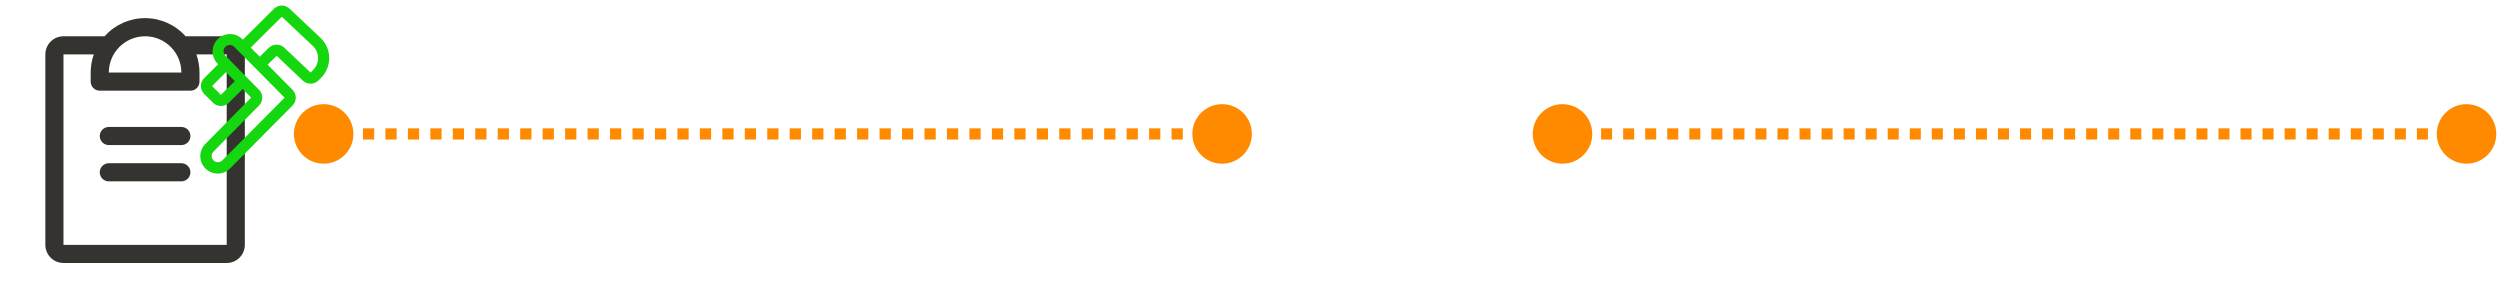 <svg width="448" height="52" viewBox="0 0 448 52" fill="none" xmlns="http://www.w3.org/2000/svg" xmlns:xlink="http://www.w3.org/1999/xlink">
<path d="M34.125,30.875C34.125,31.306 33.954,31.719 33.649,32.024C33.344,32.329 32.931,32.5 32.5,32.5L19.5,32.5C19.069,32.5 18.656,32.329 18.351,32.024C18.046,31.719 17.875,31.306 17.875,30.875C17.875,30.444 18.046,30.031 18.351,29.726C18.656,29.421 19.069,29.25 19.5,29.25L32.5,29.25C32.931,29.25 33.344,29.421 33.649,29.726C33.954,30.031 34.125,30.444 34.125,30.875ZM32.5,22.75L19.5,22.75C19.069,22.75 18.656,22.921 18.351,23.226C18.046,23.531 17.875,23.944 17.875,24.375C17.875,24.806 18.046,25.219 18.351,25.524C18.656,25.829 19.069,26 19.5,26L32.5,26C32.931,26 33.344,25.829 33.649,25.524C33.954,25.219 34.125,24.806 34.125,24.375C34.125,23.944 33.954,23.531 33.649,23.226C33.344,22.921 32.931,22.75 32.5,22.75ZM43.875,9.75L43.875,43.875C43.875,44.737 43.533,45.564 42.923,46.173C42.314,46.782 41.487,47.125 40.625,47.125L11.375,47.125C10.513,47.125 9.686,46.782 9.077,46.173C8.467,45.564 8.125,44.737 8.125,43.875L8.125,9.75C8.125,8.888 8.467,8.061 9.077,7.452C9.686,6.842 10.513,6.5 11.375,6.5L18.74,6.5C19.653,5.478 20.772,4.66 22.023,4.1C23.274,3.54 24.629,3.25 26,3.25C27.371,3.25 28.726,3.54 29.977,4.1C31.228,4.66 32.347,5.478 33.26,6.5L40.625,6.5C41.487,6.5 42.314,6.842 42.923,7.452C43.533,8.061 43.875,8.888 43.875,9.75ZM19.5,13L32.5,13C32.5,11.276 31.815,9.623 30.596,8.404C29.377,7.185 27.724,6.5 26,6.5C24.276,6.5 22.623,7.185 21.404,8.404C20.185,9.623 19.5,11.276 19.5,13ZM40.625,9.75L35.191,9.75C35.561,10.794 35.75,11.893 35.75,13L35.75,14.625C35.75,15.056 35.579,15.469 35.274,15.774C34.969,16.079 34.556,16.25 34.125,16.25L17.875,16.25C17.444,16.25 17.031,16.079 16.726,15.774C16.421,15.469 16.25,15.056 16.25,14.625L16.25,13C16.25,11.893 16.439,10.794 16.809,9.75L11.375,9.75L11.375,43.875L40.625,43.875L40.625,9.75Z" fill="#343330"/>
<path d="M57.535,6.875L57.514,6.854L51.901,1.569C51.526,1.2 51.02,0.994 50.493,0.996C49.966,0.998 49.462,1.207 49.089,1.579L43.521,7.109L43.329,6.914C42.735,6.373 41.956,6.081 41.154,6.1C40.351,6.118 39.586,6.444 39.017,7.011C38.449,7.578 38.12,8.342 38.1,9.145C38.08,9.948 38.37,10.728 38.909,11.322L39.091,11.507L36.586,14C36.401,14.186 36.253,14.406 36.153,14.649C36.052,14.892 36,15.152 36,15.414C36,15.677 36.052,15.937 36.153,16.18C36.253,16.423 36.401,16.643 36.586,16.829L38.171,18.414C38.546,18.787 39.054,18.997 39.583,18.997C40.112,18.997 40.62,18.787 40.995,18.414L43.486,15.957L45,17.5L36.914,25.671C36.601,25.956 36.349,26.301 36.174,26.686C35.998,27.071 35.903,27.487 35.893,27.91C35.883,28.333 35.959,28.753 36.117,29.146C36.274,29.538 36.51,29.895 36.809,30.194C37.108,30.493 37.465,30.728 37.858,30.884C38.251,31.041 38.671,31.117 39.094,31.106C39.517,31.096 39.933,31 40.318,30.824C40.702,30.648 41.047,30.396 41.331,30.082L52.415,18.914C52.789,18.539 52.999,18.031 52.999,17.501C52.999,16.972 52.789,16.464 52.415,16.089L47.954,11.582L49.57,10L49.583,10.011L54.25,14.425C54.626,14.795 55.133,15.001 55.66,14.999C56.188,14.997 56.693,14.787 57.066,14.414L57.53,13.95C57.994,13.486 58.363,12.934 58.614,12.328C58.865,11.721 58.994,11.071 58.994,10.414C58.994,9.758 58.865,9.108 58.614,8.501C58.363,7.894 57.994,7.343 57.53,6.879L57.535,6.875ZM39.586,17L38,15.416L40.5,12.931L42.086,14.539L39.586,17ZM39.914,28.671C39.813,28.79 39.689,28.887 39.549,28.956C39.409,29.025 39.256,29.063 39.1,29.07C38.944,29.076 38.789,29.05 38.644,28.993C38.498,28.936 38.367,28.85 38.257,28.739C38.147,28.629 38.061,28.496 38.005,28.351C37.948,28.205 37.923,28.05 37.93,27.894C37.937,27.738 37.977,27.586 38.046,27.446C38.115,27.306 38.213,27.182 38.333,27.082L46.416,18.911C46.789,18.536 46.998,18.029 46.998,17.501C46.998,16.972 46.789,16.465 46.416,16.09L40.329,9.914C40.146,9.699 40.05,9.423 40.061,9.141C40.072,8.858 40.189,8.591 40.388,8.391C40.588,8.19 40.855,8.073 41.137,8.061C41.419,8.048 41.696,8.143 41.911,8.325L51,17.5L39.914,28.671ZM56.125,12.535L55.656,13C55.65,12.993 55.644,12.986 55.636,12.98L50.961,8.562C50.585,8.2 50.082,7.999 49.559,8.001C49.036,8.004 48.535,8.211 48.163,8.577L46.546,10.161L44.929,8.529L50.5,3L50.521,3.02L56.131,8.302C56.689,8.866 57.002,9.628 57,10.421C56.998,11.214 56.682,11.974 56.121,12.535L56.125,12.535Z" fill="#14D710"/>
<path d="M52.667,24C52.667,26.946 55.054,29.333 58,29.333C60.946,29.333 63.333,26.946 63.333,24C63.333,21.054 60.946,18.667 58,18.667C55.054,18.667 52.667,21.054 52.667,24ZM213.667,24C213.667,26.946 216.054,29.333 219,29.333C221.946,29.333 224.333,26.946 224.333,24C224.333,21.054 221.946,18.667 219,18.667C216.054,18.667 213.667,21.054 213.667,24ZM274.666,24C274.666,26.946 277.054,29.333 280,29.333C282.946,29.333 285.334,26.946 285.334,24C285.334,21.054 282.946,18.667 280,18.667C277.054,18.667 274.666,21.054 274.666,24ZM436.666,24C436.666,26.946 439.054,29.333 442,29.333C444.946,29.333 447.334,26.946 447.334,24C447.334,21.054 444.946,18.667 442,18.667C439.054,18.667 436.666,21.054 436.666,24ZM58,25L59.006,25L59.006,23L58,23L58,25ZM61.019,25L63.031,25L63.031,23L61.019,23L61.019,25ZM65.044,25L67.056,25L67.056,23L65.044,23L65.044,25ZM69.069,25L71.081,25L71.081,23L69.069,23L69.069,25ZM73.094,25L75.106,25L75.106,23L73.094,23L73.094,25ZM77.119,25L79.131,25L79.131,23L77.119,23L77.119,25ZM81.144,25L83.156,25L83.156,23L81.144,23L81.144,25ZM85.169,25L87.181,25L87.181,23L85.169,23L85.169,25ZM89.194,25L91.206,25L91.206,23L89.194,23L89.194,25ZM93.219,25L95.231,25L95.231,23L93.219,23L93.219,25ZM97.244,25L99.256,25L99.256,23L97.244,23L97.244,25ZM101.269,25L103.281,25L103.281,23L101.269,23L101.269,25ZM105.294,25L107.306,25L107.306,23L105.294,23L105.294,25ZM109.319,25L111.331,25L111.331,23L109.319,23L109.319,25ZM113.344,25L115.356,25L115.356,23L113.344,23L113.344,25ZM117.369,25L119.381,25L119.381,23L117.369,23L117.369,25ZM121.394,25L123.406,25L123.406,23L121.394,23L121.394,25ZM125.419,25L127.431,25L127.431,23L125.419,23L125.419,25ZM129.444,25L131.456,25L131.456,23L129.444,23L129.444,25ZM133.469,25L135.481,25L135.481,23L133.469,23L133.469,25ZM137.494,25L139.506,25L139.506,23L137.494,23L137.494,25ZM141.519,25L143.531,25L143.531,23L141.519,23L141.519,25ZM145.544,25L147.556,25L147.556,23L145.544,23L145.544,25ZM149.569,25L151.581,25L151.581,23L149.569,23L149.569,25ZM153.594,25L155.606,25L155.606,23L153.594,23L153.594,25ZM157.619,25L159.631,25L159.631,23L157.619,23L157.619,25ZM161.644,25L163.656,25L163.656,23L161.644,23L161.644,25ZM165.669,25L167.681,25L167.681,23L165.669,23L165.669,25ZM169.694,25L171.706,25L171.706,23L169.694,23L169.694,25ZM173.719,25L175.731,25L175.731,23L173.719,23L173.719,25ZM177.744,25L179.756,25L179.756,23L177.744,23L177.744,25ZM181.769,25L183.781,25L183.781,23L181.769,23L181.769,25ZM185.794,25L187.806,25L187.806,23L185.794,23L185.794,25ZM189.819,25L191.831,25L191.831,23L189.819,23L189.819,25ZM193.844,25L195.856,25L195.856,23L193.844,23L193.844,25ZM197.869,25L199.881,25L199.881,23L197.869,23L197.869,25ZM201.894,25L203.906,25L203.906,23L201.894,23L201.894,25ZM205.919,25L207.931,25L207.931,23L205.919,23L205.919,25ZM209.944,25L211.956,25L211.956,23L209.944,23L209.944,25ZM213.969,25L215.981,25L215.981,23L213.969,23L213.969,25ZM217.994,25L219,25L219,23L217.994,23L217.994,25ZM280,25L280.988,25L280.988,23L280,23L280,25ZM282.964,25L284.94,25L284.94,23L282.964,23L282.964,25ZM286.914,25L288.89,25L288.89,23L286.914,23L286.914,25ZM290.866,25L292.842,25L292.842,23L290.866,23L290.866,25ZM294.818,25L296.792,25L296.792,23L294.818,23L294.818,25ZM298.768,25L300.744,25L300.744,23L298.768,23L298.768,25ZM302.72,25L304.696,25L304.696,23L302.72,23L302.72,25ZM306.67,25L308.646,25L308.646,23L306.67,23L306.67,25ZM310.622,25L312.598,25L312.598,23L310.622,23L310.622,25ZM314.574,25L316.548,25L316.548,23L314.574,23L314.574,25ZM318.524,25L320.5,25L320.5,23L318.524,23L318.524,25ZM322.476,25L324.452,25L324.452,23L322.476,23L322.476,25ZM326.426,25L328.402,25L328.402,23L326.426,23L326.426,25ZM330.378,25L332.354,25L332.354,23L330.378,23L330.378,25ZM334.33,25L336.304,25L336.304,23L334.33,23L334.33,25ZM338.28,25L340.256,25L340.256,23L338.28,23L338.28,25ZM342.232,25L344.208,25L344.208,23L342.232,23L342.232,25ZM346.182,25L348.158,25L348.158,23L346.182,23L346.182,25ZM350.134,25L352.11,25L352.11,23L350.134,23L350.134,25ZM354.086,25L356.06,25L356.06,23L354.086,23L354.086,25ZM358.036,25L360.012,25L360.012,23L358.036,23L358.036,25ZM361.988,25L363.964,25L363.964,23L361.988,23L361.988,25ZM365.938,25L367.914,25L367.914,23L365.938,23L365.938,25ZM369.89,25L371.866,25L371.866,23L369.89,23L369.89,25ZM373.842,25L375.818,25L375.818,23L373.842,23L373.842,25ZM377.792,25L379.768,25L379.768,23L377.792,23L377.792,25ZM381.744,25L383.72,25L383.72,23L381.744,23L381.744,25ZM385.696,25L387.67,25L387.67,23L385.696,23L385.696,25ZM389.646,25L391.622,25L391.622,23L389.646,23L389.646,25ZM393.598,25L395.574,25L395.574,23L393.598,23L393.598,25ZM397.548,25L399.524,25L399.524,23L397.548,23L397.548,25ZM401.5,25L403.476,25L403.476,23L401.5,23L401.5,25ZM405.452,25L407.426,25L407.426,23L405.452,23L405.452,25ZM409.402,25L411.378,25L411.378,23L409.402,23L409.402,25ZM413.354,25L415.33,25L415.33,23L413.354,23L413.354,25ZM417.304,25L419.28,25L419.28,23L417.304,23L417.304,25ZM421.256,25L423.232,25L423.232,23L421.256,23L421.256,25ZM425.208,25L427.182,25L427.182,23L425.208,23L425.208,25ZM429.158,25L431.134,25L431.134,23L429.158,23L429.158,25ZM433.11,25L435.086,25L435.086,23L433.11,23L433.11,25ZM437.062,25L439.036,25L439.036,23L437.062,23L437.062,25ZM441.012,25L442,25L442,23L441.012,23L441.012,25Z" fill="#FF8A00"/>
</svg>
